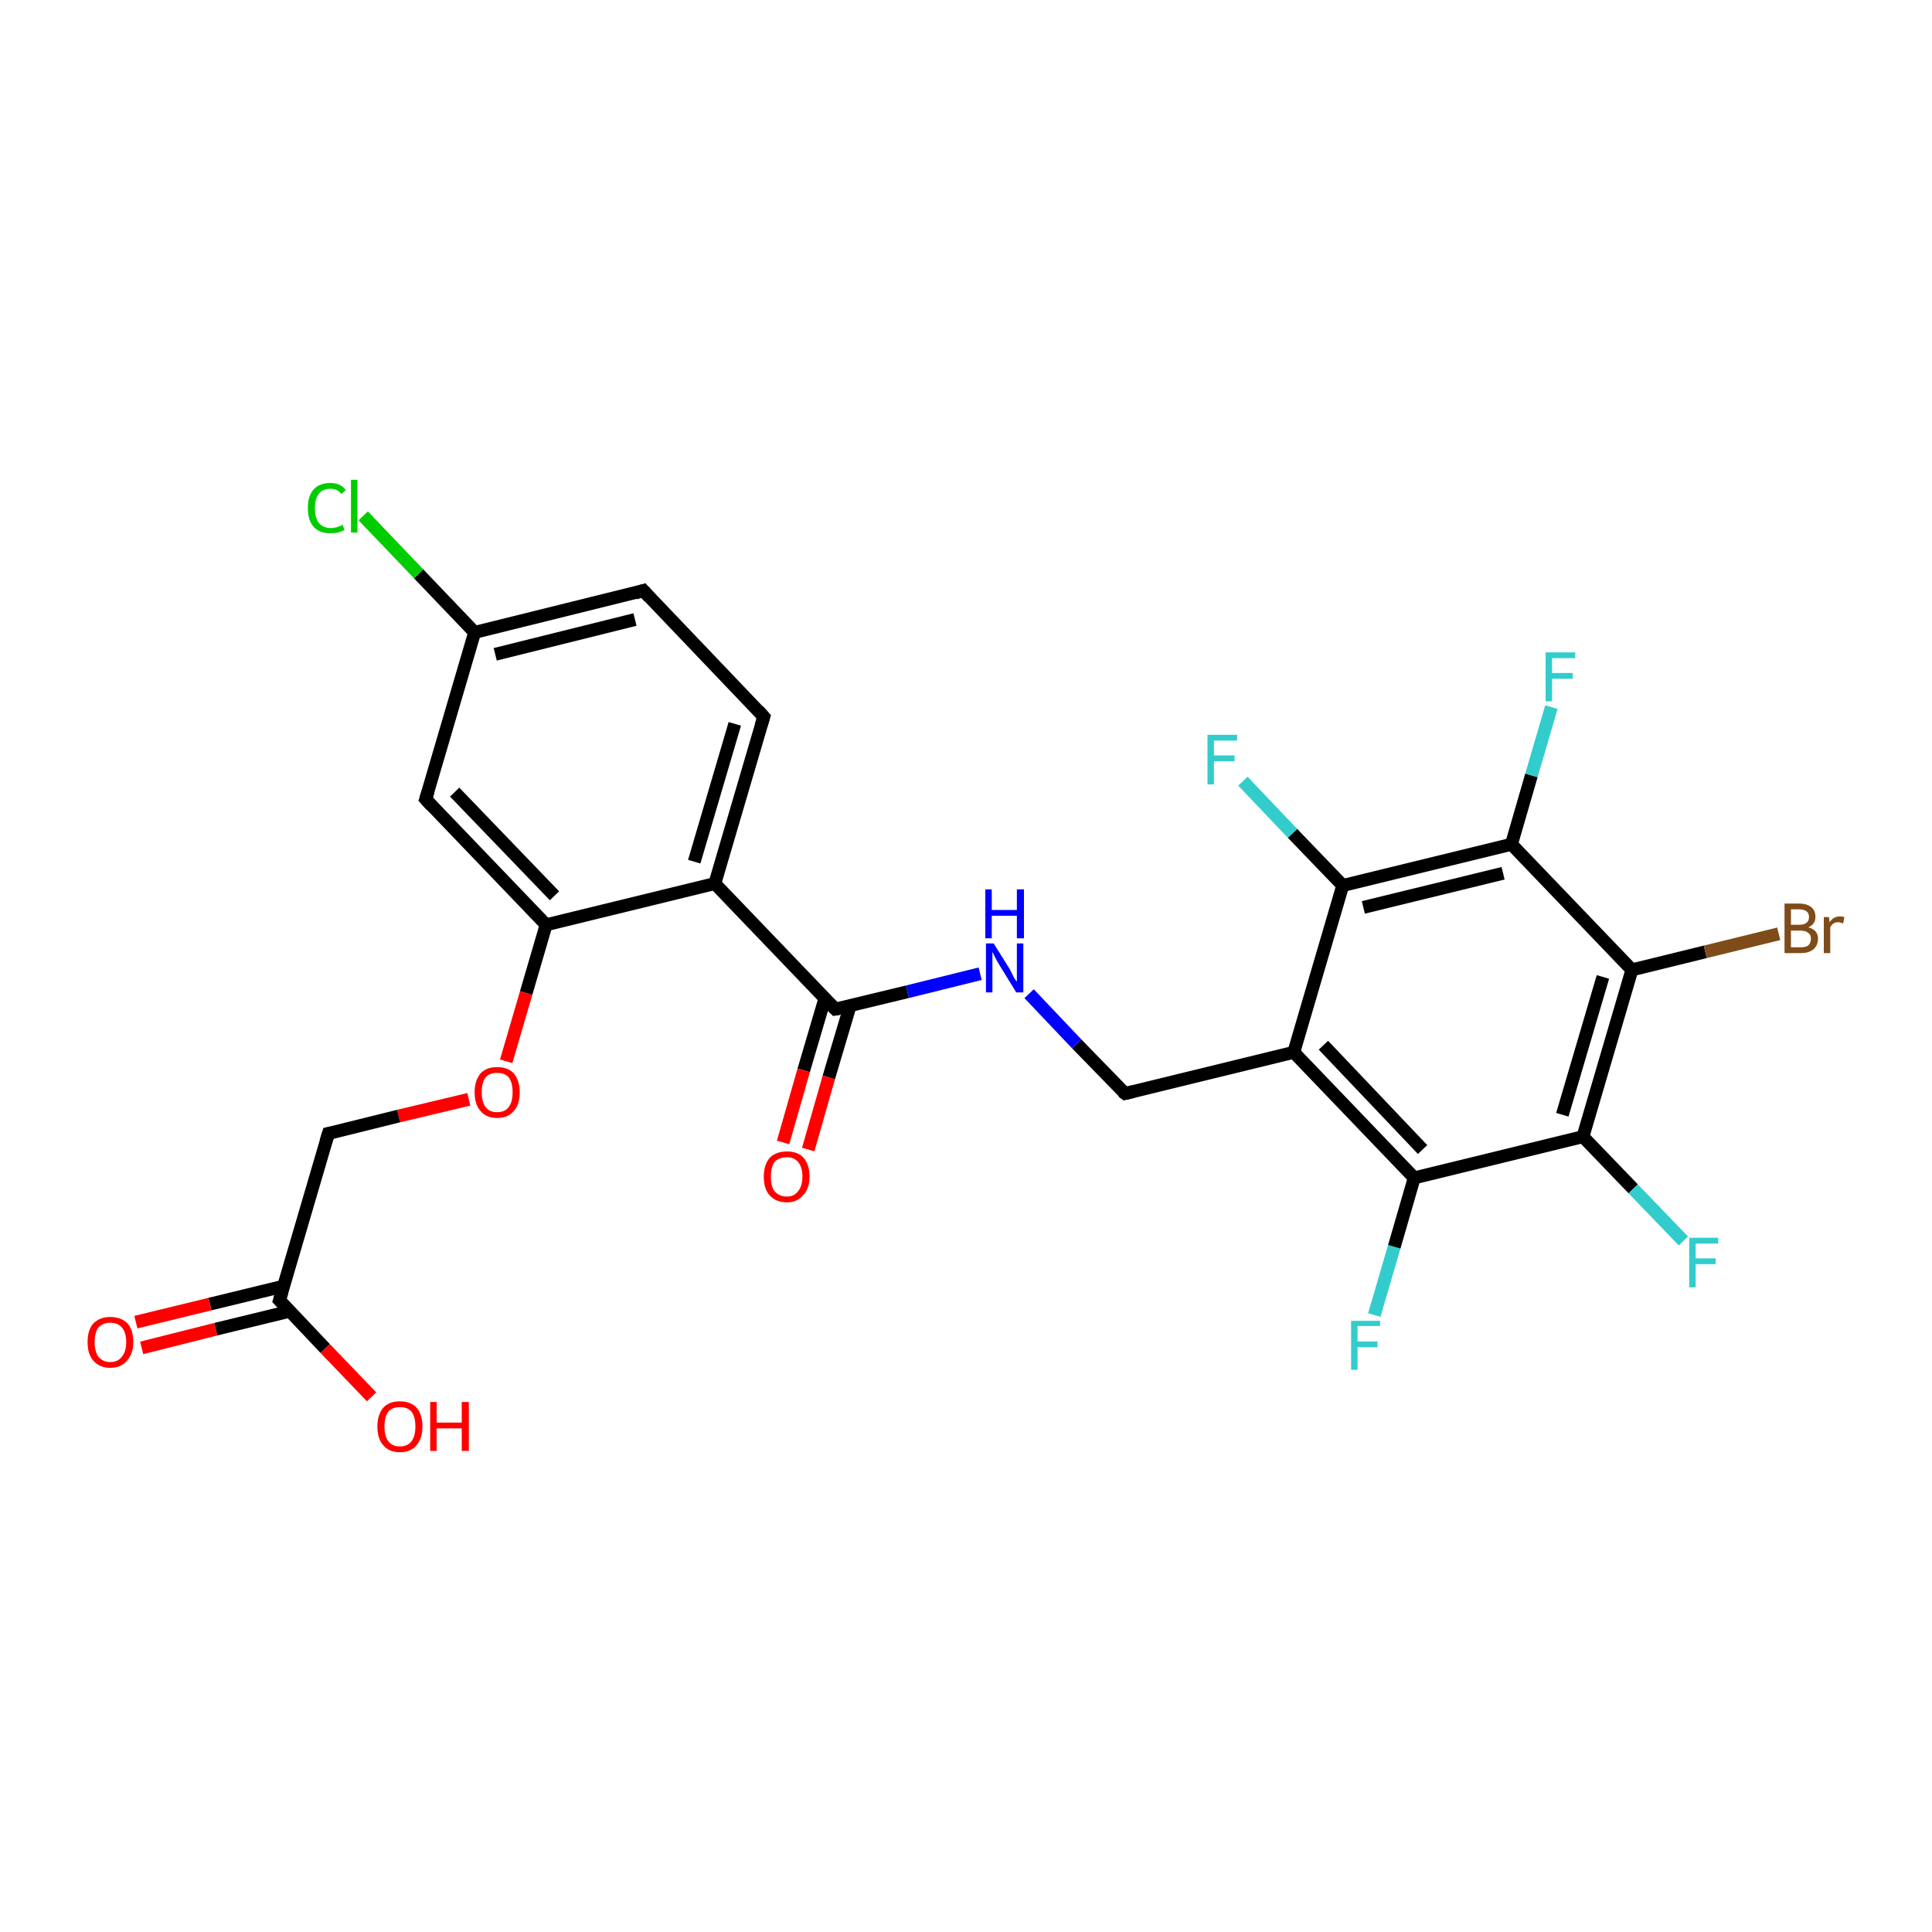 <?xml version='1.0' encoding='iso-8859-1'?>
<svg version='1.1' baseProfile='full'
              xmlns='http://www.w3.org/2000/svg'
                      xmlns:rdkit='http://www.rdkit.org/xml'
                      xmlns:xlink='http://www.w3.org/1999/xlink'
                  xml:space='preserve'
width='300px' height='300px' viewBox='0 0 300 300'>
<!-- END OF HEADER -->
<rect style='opacity:1.0;fill:#FFFFFF;stroke:none' width='300.0' height='300.0' x='0.0' y='0.0'> </rect>
<path class='bond-0 atom-0 atom-1' d='M 213.4,204.2 L 216.5,193.6' style='fill:none;fill-rule:evenodd;stroke:#33CCCC;stroke-width:2.0px;stroke-linecap:butt;stroke-linejoin:miter;stroke-opacity:1' />
<path class='bond-0 atom-0 atom-1' d='M 216.5,193.6 L 219.6,182.9' style='fill:none;fill-rule:evenodd;stroke:#000000;stroke-width:2.0px;stroke-linecap:butt;stroke-linejoin:miter;stroke-opacity:1' />
<path class='bond-1 atom-1 atom-2' d='M 219.6,182.9 L 200.9,163.4' style='fill:none;fill-rule:evenodd;stroke:#000000;stroke-width:2.0px;stroke-linecap:butt;stroke-linejoin:miter;stroke-opacity:1' />
<path class='bond-1 atom-1 atom-2' d='M 220.9,178.5 L 205.5,162.3' style='fill:none;fill-rule:evenodd;stroke:#000000;stroke-width:2.0px;stroke-linecap:butt;stroke-linejoin:miter;stroke-opacity:1' />
<path class='bond-2 atom-2 atom-3' d='M 200.9,163.4 L 208.5,137.5' style='fill:none;fill-rule:evenodd;stroke:#000000;stroke-width:2.0px;stroke-linecap:butt;stroke-linejoin:miter;stroke-opacity:1' />
<path class='bond-3 atom-3 atom-4' d='M 208.5,137.5 L 200.7,129.4' style='fill:none;fill-rule:evenodd;stroke:#000000;stroke-width:2.0px;stroke-linecap:butt;stroke-linejoin:miter;stroke-opacity:1' />
<path class='bond-3 atom-3 atom-4' d='M 200.7,129.4 L 193.0,121.3' style='fill:none;fill-rule:evenodd;stroke:#33CCCC;stroke-width:2.0px;stroke-linecap:butt;stroke-linejoin:miter;stroke-opacity:1' />
<path class='bond-4 atom-3 atom-5' d='M 208.5,137.5 L 234.7,131.1' style='fill:none;fill-rule:evenodd;stroke:#000000;stroke-width:2.0px;stroke-linecap:butt;stroke-linejoin:miter;stroke-opacity:1' />
<path class='bond-4 atom-3 atom-5' d='M 211.7,140.9 L 233.4,135.6' style='fill:none;fill-rule:evenodd;stroke:#000000;stroke-width:2.0px;stroke-linecap:butt;stroke-linejoin:miter;stroke-opacity:1' />
<path class='bond-5 atom-5 atom-6' d='M 234.7,131.1 L 237.8,120.4' style='fill:none;fill-rule:evenodd;stroke:#000000;stroke-width:2.0px;stroke-linecap:butt;stroke-linejoin:miter;stroke-opacity:1' />
<path class='bond-5 atom-5 atom-6' d='M 237.8,120.4 L 240.9,109.8' style='fill:none;fill-rule:evenodd;stroke:#33CCCC;stroke-width:2.0px;stroke-linecap:butt;stroke-linejoin:miter;stroke-opacity:1' />
<path class='bond-6 atom-5 atom-7' d='M 234.7,131.1 L 253.4,150.6' style='fill:none;fill-rule:evenodd;stroke:#000000;stroke-width:2.0px;stroke-linecap:butt;stroke-linejoin:miter;stroke-opacity:1' />
<path class='bond-7 atom-7 atom-8' d='M 253.4,150.6 L 264.8,147.8' style='fill:none;fill-rule:evenodd;stroke:#000000;stroke-width:2.0px;stroke-linecap:butt;stroke-linejoin:miter;stroke-opacity:1' />
<path class='bond-7 atom-7 atom-8' d='M 264.8,147.8 L 276.2,145.0' style='fill:none;fill-rule:evenodd;stroke:#7F4C19;stroke-width:2.0px;stroke-linecap:butt;stroke-linejoin:miter;stroke-opacity:1' />
<path class='bond-8 atom-7 atom-9' d='M 253.4,150.6 L 245.8,176.5' style='fill:none;fill-rule:evenodd;stroke:#000000;stroke-width:2.0px;stroke-linecap:butt;stroke-linejoin:miter;stroke-opacity:1' />
<path class='bond-8 atom-7 atom-9' d='M 248.9,151.7 L 242.6,173.1' style='fill:none;fill-rule:evenodd;stroke:#000000;stroke-width:2.0px;stroke-linecap:butt;stroke-linejoin:miter;stroke-opacity:1' />
<path class='bond-9 atom-9 atom-10' d='M 245.8,176.5 L 253.6,184.6' style='fill:none;fill-rule:evenodd;stroke:#000000;stroke-width:2.0px;stroke-linecap:butt;stroke-linejoin:miter;stroke-opacity:1' />
<path class='bond-9 atom-9 atom-10' d='M 253.6,184.6 L 261.4,192.7' style='fill:none;fill-rule:evenodd;stroke:#33CCCC;stroke-width:2.0px;stroke-linecap:butt;stroke-linejoin:miter;stroke-opacity:1' />
<path class='bond-10 atom-2 atom-11' d='M 200.9,163.4 L 174.7,169.8' style='fill:none;fill-rule:evenodd;stroke:#000000;stroke-width:2.0px;stroke-linecap:butt;stroke-linejoin:miter;stroke-opacity:1' />
<path class='bond-11 atom-11 atom-12' d='M 174.7,169.8 L 167.2,162.1' style='fill:none;fill-rule:evenodd;stroke:#000000;stroke-width:2.0px;stroke-linecap:butt;stroke-linejoin:miter;stroke-opacity:1' />
<path class='bond-11 atom-11 atom-12' d='M 167.2,162.1 L 159.8,154.3' style='fill:none;fill-rule:evenodd;stroke:#0000FF;stroke-width:2.0px;stroke-linecap:butt;stroke-linejoin:miter;stroke-opacity:1' />
<path class='bond-12 atom-12 atom-13' d='M 152.2,151.2 L 140.9,154.0' style='fill:none;fill-rule:evenodd;stroke:#0000FF;stroke-width:2.0px;stroke-linecap:butt;stroke-linejoin:miter;stroke-opacity:1' />
<path class='bond-12 atom-12 atom-13' d='M 140.9,154.0 L 129.7,156.7' style='fill:none;fill-rule:evenodd;stroke:#000000;stroke-width:2.0px;stroke-linecap:butt;stroke-linejoin:miter;stroke-opacity:1' />
<path class='bond-13 atom-13 atom-14' d='M 128.1,155.0 L 124.8,166.2' style='fill:none;fill-rule:evenodd;stroke:#000000;stroke-width:2.0px;stroke-linecap:butt;stroke-linejoin:miter;stroke-opacity:1' />
<path class='bond-13 atom-13 atom-14' d='M 124.8,166.2 L 121.6,177.4' style='fill:none;fill-rule:evenodd;stroke:#FF0000;stroke-width:2.0px;stroke-linecap:butt;stroke-linejoin:miter;stroke-opacity:1' />
<path class='bond-13 atom-13 atom-14' d='M 132.0,156.2 L 128.7,167.3' style='fill:none;fill-rule:evenodd;stroke:#000000;stroke-width:2.0px;stroke-linecap:butt;stroke-linejoin:miter;stroke-opacity:1' />
<path class='bond-13 atom-13 atom-14' d='M 128.7,167.3 L 125.5,178.5' style='fill:none;fill-rule:evenodd;stroke:#FF0000;stroke-width:2.0px;stroke-linecap:butt;stroke-linejoin:miter;stroke-opacity:1' />
<path class='bond-14 atom-13 atom-15' d='M 129.7,156.7 L 111.0,137.2' style='fill:none;fill-rule:evenodd;stroke:#000000;stroke-width:2.0px;stroke-linecap:butt;stroke-linejoin:miter;stroke-opacity:1' />
<path class='bond-15 atom-15 atom-16' d='M 111.0,137.2 L 118.6,111.3' style='fill:none;fill-rule:evenodd;stroke:#000000;stroke-width:2.0px;stroke-linecap:butt;stroke-linejoin:miter;stroke-opacity:1' />
<path class='bond-15 atom-15 atom-16' d='M 107.8,133.8 L 114.1,112.4' style='fill:none;fill-rule:evenodd;stroke:#000000;stroke-width:2.0px;stroke-linecap:butt;stroke-linejoin:miter;stroke-opacity:1' />
<path class='bond-16 atom-16 atom-17' d='M 118.6,111.3 L 99.9,91.7' style='fill:none;fill-rule:evenodd;stroke:#000000;stroke-width:2.0px;stroke-linecap:butt;stroke-linejoin:miter;stroke-opacity:1' />
<path class='bond-17 atom-17 atom-18' d='M 99.9,91.7 L 73.7,98.2' style='fill:none;fill-rule:evenodd;stroke:#000000;stroke-width:2.0px;stroke-linecap:butt;stroke-linejoin:miter;stroke-opacity:1' />
<path class='bond-17 atom-17 atom-18' d='M 98.6,96.2 L 76.9,101.6' style='fill:none;fill-rule:evenodd;stroke:#000000;stroke-width:2.0px;stroke-linecap:butt;stroke-linejoin:miter;stroke-opacity:1' />
<path class='bond-18 atom-18 atom-19' d='M 73.7,98.2 L 65.0,89.1' style='fill:none;fill-rule:evenodd;stroke:#000000;stroke-width:2.0px;stroke-linecap:butt;stroke-linejoin:miter;stroke-opacity:1' />
<path class='bond-18 atom-18 atom-19' d='M 65.0,89.1 L 56.4,80.1' style='fill:none;fill-rule:evenodd;stroke:#00CC00;stroke-width:2.0px;stroke-linecap:butt;stroke-linejoin:miter;stroke-opacity:1' />
<path class='bond-19 atom-18 atom-20' d='M 73.7,98.2 L 66.1,124.1' style='fill:none;fill-rule:evenodd;stroke:#000000;stroke-width:2.0px;stroke-linecap:butt;stroke-linejoin:miter;stroke-opacity:1' />
<path class='bond-20 atom-20 atom-21' d='M 66.1,124.1 L 84.8,143.6' style='fill:none;fill-rule:evenodd;stroke:#000000;stroke-width:2.0px;stroke-linecap:butt;stroke-linejoin:miter;stroke-opacity:1' />
<path class='bond-20 atom-20 atom-21' d='M 70.6,123.0 L 86.1,139.1' style='fill:none;fill-rule:evenodd;stroke:#000000;stroke-width:2.0px;stroke-linecap:butt;stroke-linejoin:miter;stroke-opacity:1' />
<path class='bond-21 atom-21 atom-22' d='M 84.8,143.6 L 81.7,154.2' style='fill:none;fill-rule:evenodd;stroke:#000000;stroke-width:2.0px;stroke-linecap:butt;stroke-linejoin:miter;stroke-opacity:1' />
<path class='bond-21 atom-21 atom-22' d='M 81.7,154.2 L 78.6,164.8' style='fill:none;fill-rule:evenodd;stroke:#FF0000;stroke-width:2.0px;stroke-linecap:butt;stroke-linejoin:miter;stroke-opacity:1' />
<path class='bond-22 atom-22 atom-23' d='M 72.8,170.7 L 61.9,173.3' style='fill:none;fill-rule:evenodd;stroke:#FF0000;stroke-width:2.0px;stroke-linecap:butt;stroke-linejoin:miter;stroke-opacity:1' />
<path class='bond-22 atom-22 atom-23' d='M 61.9,173.3 L 51.0,176.0' style='fill:none;fill-rule:evenodd;stroke:#000000;stroke-width:2.0px;stroke-linecap:butt;stroke-linejoin:miter;stroke-opacity:1' />
<path class='bond-23 atom-23 atom-24' d='M 51.0,176.0 L 43.4,201.9' style='fill:none;fill-rule:evenodd;stroke:#000000;stroke-width:2.0px;stroke-linecap:butt;stroke-linejoin:miter;stroke-opacity:1' />
<path class='bond-24 atom-24 atom-25' d='M 44.1,199.7 L 32.6,202.5' style='fill:none;fill-rule:evenodd;stroke:#000000;stroke-width:2.0px;stroke-linecap:butt;stroke-linejoin:miter;stroke-opacity:1' />
<path class='bond-24 atom-24 atom-25' d='M 32.6,202.5 L 21.1,205.3' style='fill:none;fill-rule:evenodd;stroke:#FF0000;stroke-width:2.0px;stroke-linecap:butt;stroke-linejoin:miter;stroke-opacity:1' />
<path class='bond-24 atom-24 atom-25' d='M 45.0,203.6 L 33.5,206.4' style='fill:none;fill-rule:evenodd;stroke:#000000;stroke-width:2.0px;stroke-linecap:butt;stroke-linejoin:miter;stroke-opacity:1' />
<path class='bond-24 atom-24 atom-25' d='M 33.5,206.4 L 22.0,209.3' style='fill:none;fill-rule:evenodd;stroke:#FF0000;stroke-width:2.0px;stroke-linecap:butt;stroke-linejoin:miter;stroke-opacity:1' />
<path class='bond-25 atom-24 atom-26' d='M 43.4,201.9 L 50.5,209.4' style='fill:none;fill-rule:evenodd;stroke:#000000;stroke-width:2.0px;stroke-linecap:butt;stroke-linejoin:miter;stroke-opacity:1' />
<path class='bond-25 atom-24 atom-26' d='M 50.5,209.4 L 57.7,216.9' style='fill:none;fill-rule:evenodd;stroke:#FF0000;stroke-width:2.0px;stroke-linecap:butt;stroke-linejoin:miter;stroke-opacity:1' />
<path class='bond-26 atom-9 atom-1' d='M 245.8,176.5 L 219.6,182.9' style='fill:none;fill-rule:evenodd;stroke:#000000;stroke-width:2.0px;stroke-linecap:butt;stroke-linejoin:miter;stroke-opacity:1' />
<path class='bond-27 atom-21 atom-15' d='M 84.8,143.6 L 111.0,137.2' style='fill:none;fill-rule:evenodd;stroke:#000000;stroke-width:2.0px;stroke-linecap:butt;stroke-linejoin:miter;stroke-opacity:1' />
<path d='M 176.0,169.5 L 174.7,169.8 L 174.3,169.5' style='fill:none;stroke:#000000;stroke-width:2.0px;stroke-linecap:butt;stroke-linejoin:miter;stroke-opacity:1;' />
<path d='M 130.3,156.6 L 129.7,156.7 L 128.8,155.8' style='fill:none;stroke:#000000;stroke-width:2.0px;stroke-linecap:butt;stroke-linejoin:miter;stroke-opacity:1;' />
<path d='M 118.2,112.6 L 118.6,111.3 L 117.7,110.3' style='fill:none;stroke:#000000;stroke-width:2.0px;stroke-linecap:butt;stroke-linejoin:miter;stroke-opacity:1;' />
<path d='M 100.8,92.7 L 99.9,91.7 L 98.6,92.1' style='fill:none;stroke:#000000;stroke-width:2.0px;stroke-linecap:butt;stroke-linejoin:miter;stroke-opacity:1;' />
<path d='M 66.5,122.8 L 66.1,124.1 L 67.0,125.1' style='fill:none;stroke:#000000;stroke-width:2.0px;stroke-linecap:butt;stroke-linejoin:miter;stroke-opacity:1;' />
<path d='M 51.5,175.9 L 51.0,176.0 L 50.6,177.3' style='fill:none;stroke:#000000;stroke-width:2.0px;stroke-linecap:butt;stroke-linejoin:miter;stroke-opacity:1;' />
<path d='M 43.8,200.6 L 43.4,201.9 L 43.8,202.3' style='fill:none;stroke:#000000;stroke-width:2.0px;stroke-linecap:butt;stroke-linejoin:miter;stroke-opacity:1;' />
<path class='atom-0' d='M 209.8 205.1
L 214.3 205.1
L 214.3 205.9
L 210.8 205.9
L 210.8 208.3
L 213.9 208.3
L 213.9 209.2
L 210.8 209.2
L 210.8 212.7
L 209.8 212.7
L 209.8 205.1
' fill='#33CCCC'/>
<path class='atom-4' d='M 187.5 114.1
L 192.1 114.1
L 192.1 115.0
L 188.5 115.0
L 188.5 117.3
L 191.7 117.3
L 191.7 118.2
L 188.5 118.2
L 188.5 121.8
L 187.5 121.8
L 187.5 114.1
' fill='#33CCCC'/>
<path class='atom-6' d='M 240.0 101.3
L 244.6 101.3
L 244.6 102.2
L 241.0 102.2
L 241.0 104.5
L 244.2 104.5
L 244.2 105.4
L 241.0 105.4
L 241.0 108.9
L 240.0 108.9
L 240.0 101.3
' fill='#33CCCC'/>
<path class='atom-8' d='M 280.8 144.0
Q 281.5 144.2, 281.9 144.6
Q 282.3 145.1, 282.3 145.7
Q 282.3 146.8, 281.6 147.4
Q 280.9 148.0, 279.6 148.0
L 277.1 148.0
L 277.1 140.3
L 279.3 140.3
Q 280.6 140.3, 281.3 140.9
Q 281.9 141.4, 281.9 142.4
Q 281.9 143.5, 280.8 144.0
M 278.1 141.2
L 278.1 143.6
L 279.3 143.6
Q 280.1 143.6, 280.5 143.3
Q 280.9 143.0, 280.9 142.4
Q 280.9 141.2, 279.3 141.2
L 278.1 141.2
M 279.6 147.1
Q 280.4 147.1, 280.8 146.8
Q 281.2 146.4, 281.2 145.7
Q 281.2 145.1, 280.7 144.8
Q 280.3 144.5, 279.5 144.5
L 278.1 144.5
L 278.1 147.1
L 279.6 147.1
' fill='#7F4C19'/>
<path class='atom-8' d='M 284.0 142.4
L 284.1 143.2
Q 284.7 142.3, 285.7 142.3
Q 286.0 142.3, 286.4 142.4
L 286.2 143.4
Q 285.7 143.2, 285.5 143.2
Q 285.0 143.2, 284.7 143.4
Q 284.4 143.6, 284.2 144.0
L 284.2 148.0
L 283.2 148.0
L 283.2 142.4
L 284.0 142.4
' fill='#7F4C19'/>
<path class='atom-10' d='M 262.3 192.2
L 266.8 192.2
L 266.8 193.1
L 263.3 193.1
L 263.3 195.4
L 266.4 195.4
L 266.4 196.3
L 263.3 196.3
L 263.3 199.9
L 262.3 199.9
L 262.3 192.2
' fill='#33CCCC'/>
<path class='atom-12' d='M 154.3 146.5
L 156.8 150.5
Q 157.0 150.9, 157.4 151.7
Q 157.8 152.4, 157.9 152.4
L 157.9 146.5
L 158.9 146.5
L 158.9 154.1
L 157.8 154.1
L 155.1 149.7
Q 154.8 149.2, 154.5 148.6
Q 154.2 148.0, 154.1 147.8
L 154.1 154.1
L 153.1 154.1
L 153.1 146.5
L 154.3 146.5
' fill='#0000FF'/>
<path class='atom-12' d='M 153.0 138.1
L 154.0 138.1
L 154.0 141.3
L 157.9 141.3
L 157.9 138.1
L 159.0 138.1
L 159.0 145.7
L 157.9 145.7
L 157.9 142.2
L 154.0 142.2
L 154.0 145.7
L 153.0 145.7
L 153.0 138.1
' fill='#0000FF'/>
<path class='atom-14' d='M 118.6 182.7
Q 118.6 180.9, 119.5 179.8
Q 120.5 178.8, 122.2 178.8
Q 123.9 178.8, 124.8 179.8
Q 125.7 180.9, 125.7 182.7
Q 125.7 184.6, 124.7 185.6
Q 123.8 186.7, 122.2 186.7
Q 120.5 186.7, 119.5 185.6
Q 118.6 184.6, 118.6 182.7
M 122.2 185.8
Q 123.3 185.8, 123.9 185.0
Q 124.6 184.2, 124.6 182.7
Q 124.6 181.2, 123.9 180.4
Q 123.3 179.7, 122.2 179.7
Q 121.0 179.7, 120.3 180.4
Q 119.7 181.2, 119.7 182.7
Q 119.7 184.3, 120.3 185.0
Q 121.0 185.8, 122.2 185.8
' fill='#FF0000'/>
<path class='atom-19' d='M 47.8 78.9
Q 47.8 77.0, 48.7 76.0
Q 49.6 75.0, 51.3 75.0
Q 52.9 75.0, 53.7 76.1
L 53.0 76.7
Q 52.4 75.9, 51.3 75.9
Q 50.1 75.9, 49.5 76.7
Q 48.9 77.4, 48.9 78.9
Q 48.9 80.4, 49.5 81.2
Q 50.2 82.0, 51.4 82.0
Q 52.2 82.0, 53.2 81.5
L 53.5 82.3
Q 53.1 82.5, 52.5 82.7
Q 51.9 82.8, 51.2 82.8
Q 49.6 82.8, 48.7 81.8
Q 47.8 80.8, 47.8 78.9
' fill='#00CC00'/>
<path class='atom-19' d='M 54.5 74.5
L 55.5 74.5
L 55.5 82.7
L 54.5 82.7
L 54.5 74.5
' fill='#00CC00'/>
<path class='atom-22' d='M 73.7 169.6
Q 73.7 167.8, 74.6 166.7
Q 75.5 165.7, 77.2 165.7
Q 78.9 165.7, 79.8 166.7
Q 80.7 167.8, 80.7 169.6
Q 80.7 171.5, 79.8 172.5
Q 78.9 173.6, 77.2 173.6
Q 75.5 173.6, 74.6 172.5
Q 73.7 171.5, 73.7 169.6
M 77.2 172.7
Q 78.4 172.7, 79.0 171.9
Q 79.6 171.1, 79.6 169.6
Q 79.6 168.1, 79.0 167.3
Q 78.4 166.6, 77.2 166.6
Q 76.0 166.6, 75.4 167.3
Q 74.8 168.1, 74.8 169.6
Q 74.8 171.1, 75.4 171.9
Q 76.0 172.7, 77.2 172.7
' fill='#FF0000'/>
<path class='atom-25' d='M 13.6 208.4
Q 13.6 206.5, 14.5 205.5
Q 15.5 204.5, 17.1 204.5
Q 18.8 204.5, 19.8 205.5
Q 20.7 206.5, 20.7 208.4
Q 20.7 210.2, 19.7 211.3
Q 18.8 212.4, 17.1 212.4
Q 15.5 212.4, 14.5 211.3
Q 13.6 210.3, 13.6 208.4
M 17.1 211.5
Q 18.3 211.5, 18.9 210.7
Q 19.6 209.9, 19.6 208.4
Q 19.6 206.9, 18.9 206.1
Q 18.3 205.4, 17.1 205.4
Q 16.0 205.4, 15.3 206.1
Q 14.7 206.9, 14.7 208.4
Q 14.7 209.9, 15.3 210.7
Q 16.0 211.5, 17.1 211.5
' fill='#FF0000'/>
<path class='atom-26' d='M 58.6 221.5
Q 58.6 219.7, 59.5 218.6
Q 60.4 217.6, 62.1 217.6
Q 63.8 217.6, 64.7 218.6
Q 65.6 219.7, 65.6 221.5
Q 65.6 223.3, 64.7 224.4
Q 63.8 225.5, 62.1 225.5
Q 60.4 225.5, 59.5 224.4
Q 58.6 223.4, 58.6 221.5
M 62.1 224.6
Q 63.3 224.6, 63.9 223.8
Q 64.5 223.0, 64.5 221.5
Q 64.5 220.0, 63.9 219.2
Q 63.3 218.5, 62.1 218.5
Q 60.9 218.5, 60.3 219.2
Q 59.7 220.0, 59.7 221.5
Q 59.7 223.0, 60.3 223.8
Q 60.9 224.6, 62.1 224.6
' fill='#FF0000'/>
<path class='atom-26' d='M 66.8 217.7
L 67.8 217.7
L 67.8 220.9
L 71.7 220.9
L 71.7 217.7
L 72.8 217.7
L 72.8 225.3
L 71.7 225.3
L 71.7 221.8
L 67.8 221.8
L 67.8 225.3
L 66.8 225.3
L 66.8 217.7
' fill='#FF0000'/>
</svg>
